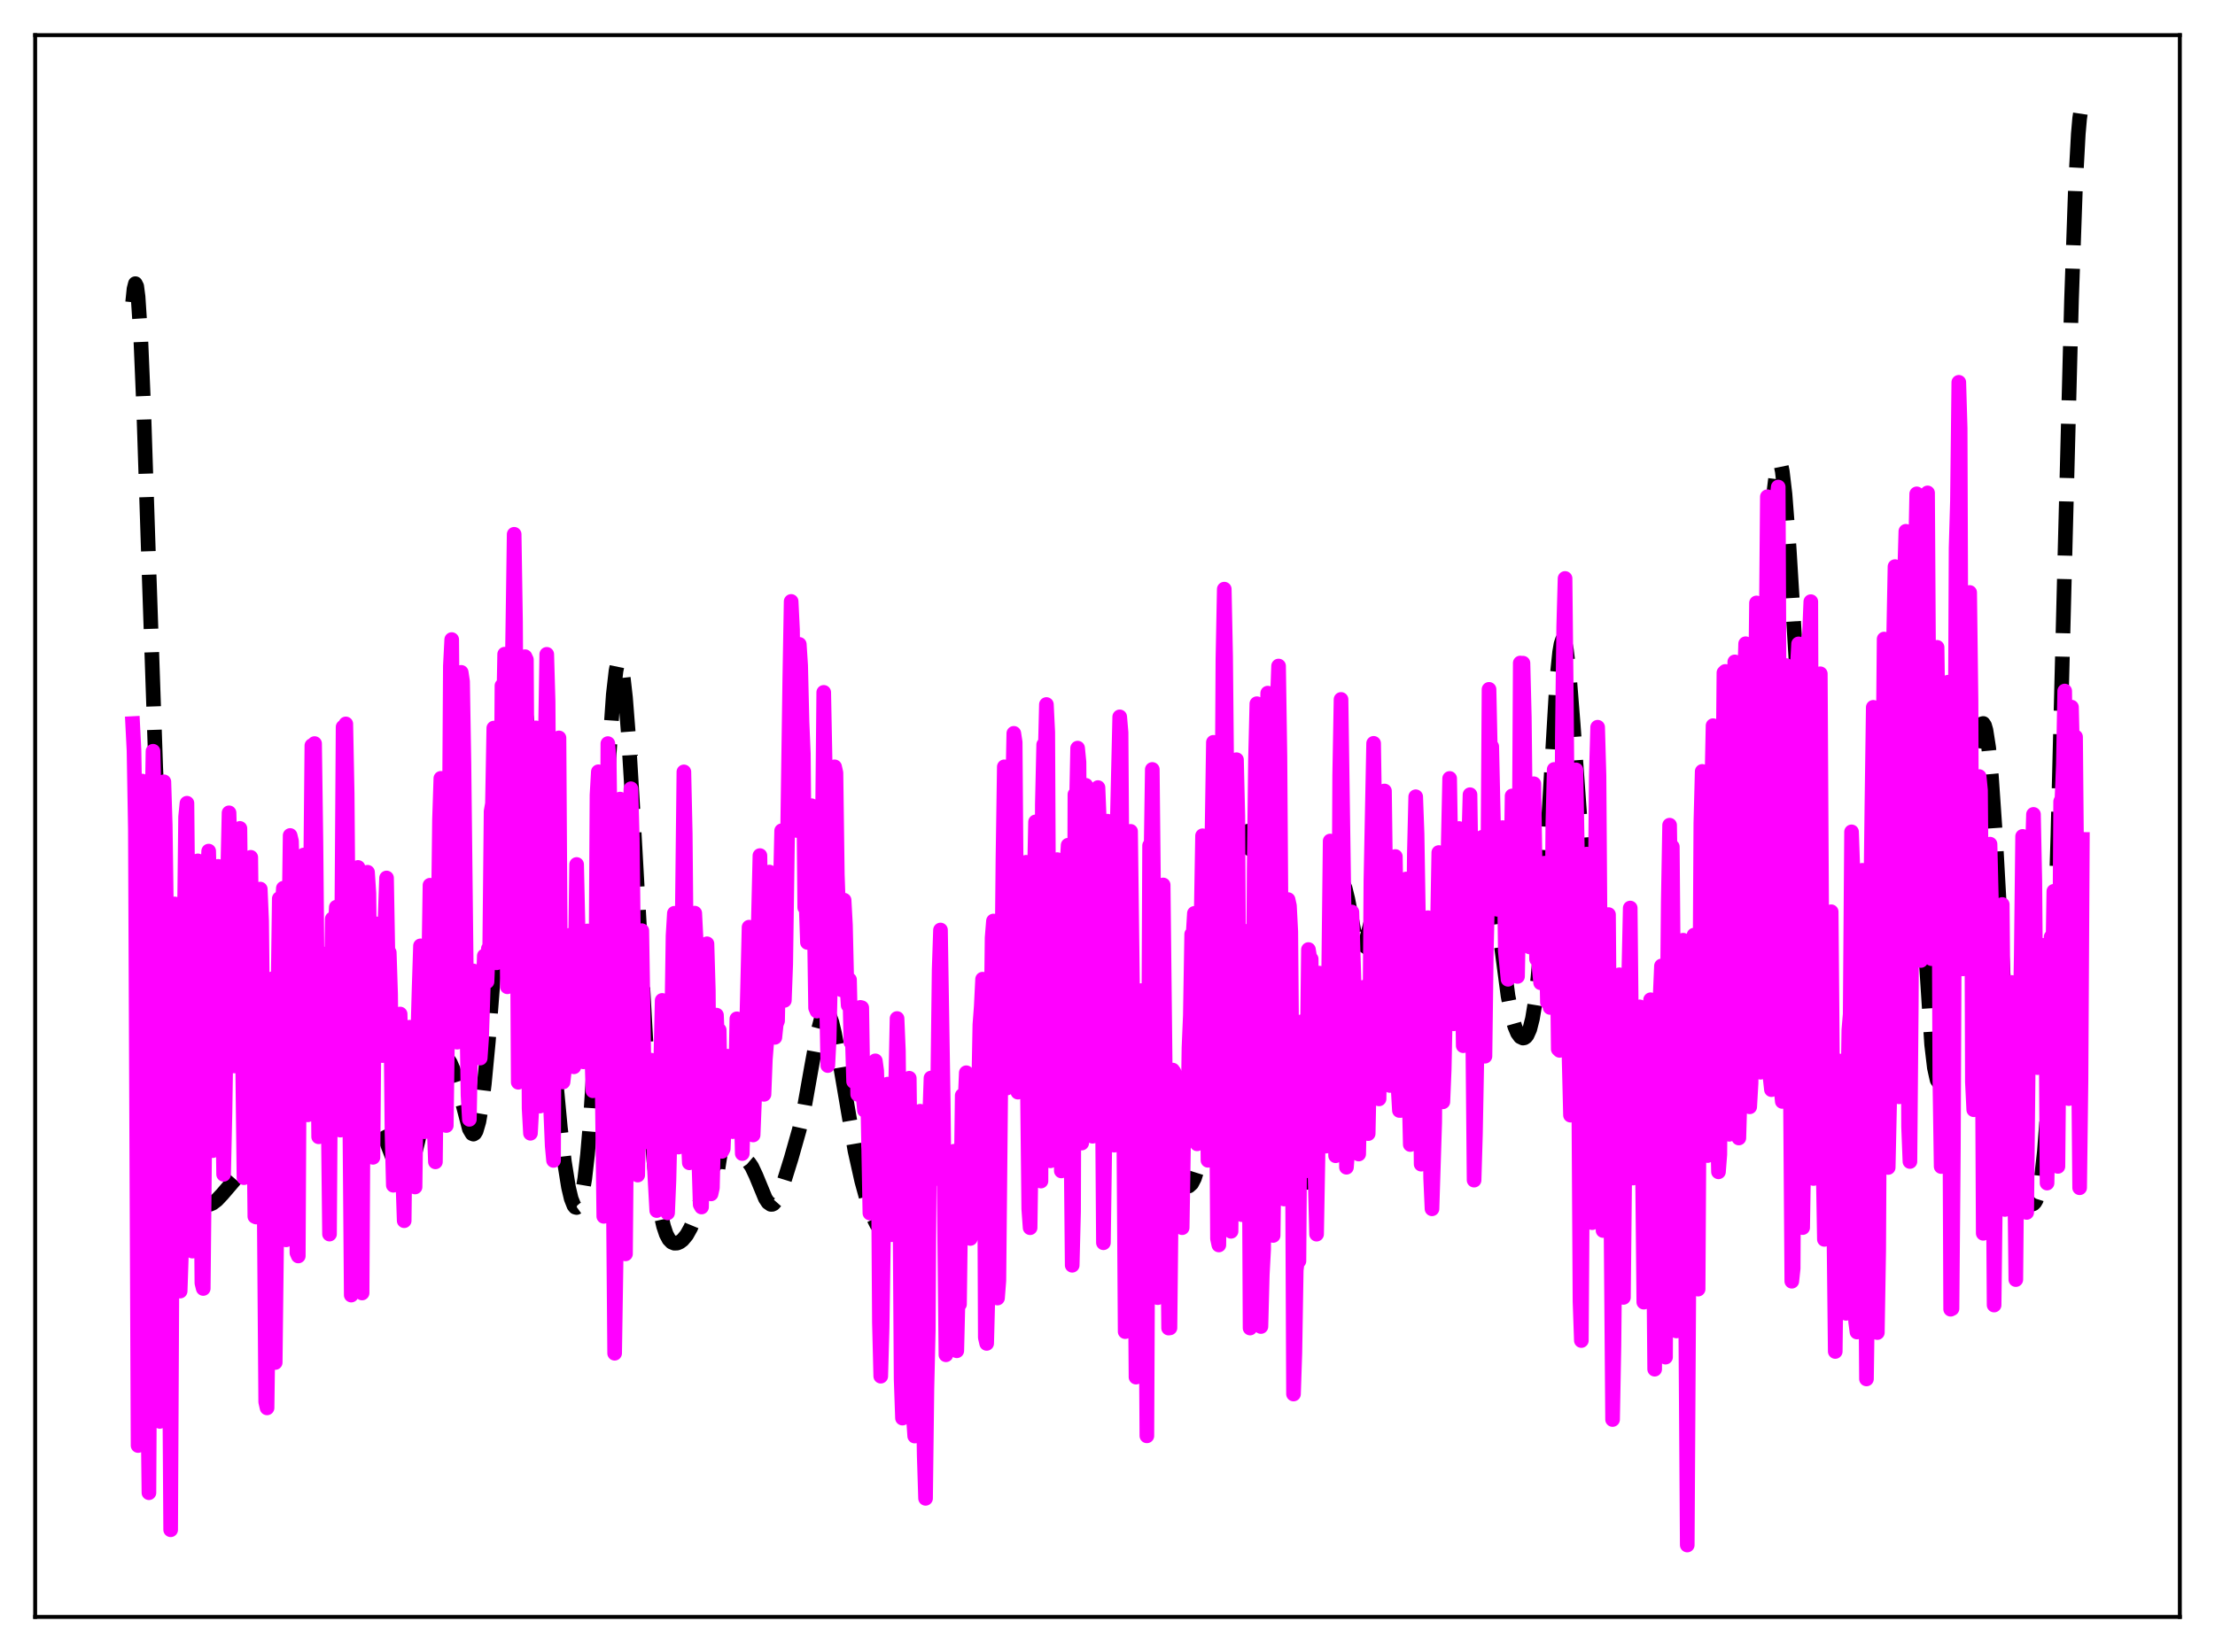 <?xml version="1.0" encoding="utf-8" standalone="no"?>
<!DOCTYPE svg PUBLIC "-//W3C//DTD SVG 1.1//EN"
  "http://www.w3.org/Graphics/SVG/1.1/DTD/svg11.dtd">
<svg xmlns:xlink="http://www.w3.org/1999/xlink" width="453.6pt" height="338.4pt" viewBox="0 0 453.6 338.4" xmlns="http://www.w3.org/2000/svg" version="1.1">
 <defs>
  <style type="text/css">*{stroke-linejoin: round; stroke-linecap: butt}</style>
 </defs>
 <g id="figure_1">
  <g id="patch_1">
   <path d="M 0 338.4 
L 453.6 338.4 
L 453.6 0 
L 0 0 
z
" style="fill: #ffffff"/>
  </g>
  <g id="axes_1">
   <g id="patch_2">
    <path d="M 7.2 331.2 
L 446.4 331.2 
L 446.4 7.2 
L 7.2 7.2 
z
" style="fill: #ffffff"/>
   </g>
   <g id="matplotlib.axis_1"/>
   <g id="matplotlib.axis_2"/>
   <g id="line2d_1">
    <path d="M 27.164 61.909 
L 27.442 59.187 
L 27.72 58.103 
L 27.998 58.653 
L 28.276 60.785 
L 28.832 69.36 
L 29.388 82.606 
L 30.5 116.549 
L 31.89 157.248 
L 32.725 175.551 
L 33.559 189.095 
L 34.393 199.315 
L 35.783 213.014 
L 37.451 227.609 
L 38.563 235.612 
L 39.398 240.196 
L 40.232 243.451 
L 40.788 244.928 
L 41.344 245.914 
L 41.9 246.482 
L 42.456 246.713 
L 43.012 246.678 
L 43.568 246.44 
L 44.402 245.803 
L 45.515 244.623 
L 48.295 241.376 
L 49.129 240.847 
L 49.685 240.745 
L 50.241 240.866 
L 50.797 241.203 
L 51.632 242.034 
L 53.3 243.861 
L 53.856 244.136 
L 54.412 244.075 
L 54.968 243.605 
L 55.524 242.693 
L 56.08 241.345 
L 56.914 238.621 
L 59.973 227.272 
L 60.529 226.006 
L 61.085 225.168 
L 61.641 224.769 
L 62.197 224.795 
L 62.753 225.198 
L 63.309 225.9 
L 65.256 228.843 
L 65.812 229.146 
L 66.09 229.105 
L 66.368 228.917 
L 66.924 228.066 
L 67.48 226.589 
L 68.314 223.443 
L 69.705 217.757 
L 70.261 216.183 
L 70.817 215.372 
L 71.095 215.29 
L 71.373 215.426 
L 71.651 215.773 
L 72.207 217.027 
L 73.041 219.901 
L 74.709 226.013 
L 75.543 228.049 
L 76.378 229.356 
L 78.046 231.539 
L 78.88 233.191 
L 79.992 236.066 
L 81.104 238.948 
L 81.66 240.041 
L 82.217 240.733 
L 82.495 240.897 
L 82.773 240.928 
L 83.051 240.819 
L 83.607 240.172 
L 84.163 238.965 
L 84.719 237.243 
L 85.553 233.887 
L 88.612 220.349 
L 89.446 218.06 
L 90.002 217.082 
L 90.558 216.557 
L 91.114 216.488 
L 91.67 216.874 
L 92.226 217.716 
L 92.782 219.009 
L 93.616 221.716 
L 96.119 231.256 
L 96.675 232.197 
L 96.953 232.306 
L 97.231 232.136 
L 97.509 231.665 
L 98.065 229.758 
L 98.621 226.533 
L 99.177 222.049 
L 100.011 213.287 
L 101.124 198.942 
L 103.904 161.267 
L 104.738 152.47 
L 105.294 147.987 
L 105.85 144.889 
L 106.128 143.923 
L 106.406 143.369 
L 106.685 143.238 
L 106.963 143.535 
L 107.241 144.257 
L 107.797 146.935 
L 108.353 151.124 
L 109.187 159.724 
L 110.299 174.027 
L 113.636 219.007 
L 114.748 230.918 
L 115.582 237.975 
L 116.416 243.167 
L 116.972 245.523 
L 117.528 246.936 
L 117.806 247.269 
L 118.084 247.34 
L 118.362 247.139 
L 118.64 246.65 
L 119.197 244.736 
L 119.753 241.43 
L 120.309 236.564 
L 120.865 230.026 
L 121.699 217.062 
L 122.811 194.903 
L 124.757 154.347 
L 125.592 142.267 
L 126.148 137.42 
L 126.426 136.071 
L 126.704 135.457 
L 126.982 135.574 
L 127.26 136.407 
L 127.538 137.926 
L 128.094 142.864 
L 128.65 149.983 
L 129.484 163.677 
L 133.099 228.115 
L 133.933 238.036 
L 134.767 245.252 
L 135.323 248.67 
L 135.879 251.133 
L 136.435 252.808 
L 136.991 253.855 
L 137.548 254.427 
L 138.104 254.654 
L 138.66 254.628 
L 139.216 254.399 
L 139.772 253.981 
L 140.606 252.985 
L 141.44 251.489 
L 142.274 249.467 
L 143.665 245.238 
L 145.055 241.096 
L 145.889 239.308 
L 146.445 238.536 
L 147.001 238.098 
L 147.557 237.938 
L 148.391 238.019 
L 149.503 238.192 
L 150.338 238.08 
L 152.284 237.531 
L 152.84 237.703 
L 153.396 238.18 
L 153.952 238.99 
L 154.786 240.755 
L 156.733 245.471 
L 157.289 246.308 
L 157.845 246.692 
L 158.123 246.695 
L 158.401 246.569 
L 158.957 245.942 
L 159.513 244.869 
L 160.347 242.65 
L 162.015 237.295 
L 163.684 231.408 
L 164.796 226.4 
L 166.186 218.562 
L 167.576 210.994 
L 168.132 208.863 
L 168.689 207.565 
L 168.967 207.269 
L 169.245 207.218 
L 169.523 207.414 
L 169.801 207.849 
L 170.357 209.389 
L 170.913 211.7 
L 171.747 216.191 
L 175.084 235.707 
L 176.474 241.93 
L 177.586 245.964 
L 178.698 249.1 
L 179.532 250.789 
L 180.366 251.892 
L 180.923 252.321 
L 181.479 252.538 
L 182.313 252.554 
L 183.147 252.3 
L 183.981 251.831 
L 184.815 251.092 
L 185.649 249.926 
L 186.483 248.165 
L 187.318 245.738 
L 188.708 240.675 
L 189.82 236.827 
L 190.376 235.384 
L 190.932 234.417 
L 191.488 233.982 
L 191.766 233.966 
L 192.322 234.306 
L 192.879 235.068 
L 193.713 236.736 
L 195.381 240.35 
L 196.215 241.657 
L 197.049 242.468 
L 197.605 242.744 
L 198.161 242.822 
L 198.717 242.702 
L 199.274 242.363 
L 199.83 241.749 
L 200.386 240.769 
L 200.942 239.321 
L 201.498 237.309 
L 202.332 233.107 
L 203.166 227.58 
L 205.391 211.779 
L 205.947 209.279 
L 206.503 207.856 
L 206.781 207.566 
L 207.059 207.546 
L 207.337 207.775 
L 207.893 208.859 
L 208.727 211.398 
L 209.561 213.87 
L 210.117 214.921 
L 210.395 215.187 
L 210.673 215.266 
L 210.951 215.158 
L 211.508 214.441 
L 212.342 212.506 
L 213.454 209.8 
L 214.01 208.984 
L 214.288 208.784 
L 214.566 208.735 
L 214.844 208.836 
L 215.4 209.45 
L 215.956 210.513 
L 217.068 213.334 
L 218.459 216.743 
L 220.961 222.366 
L 222.073 225.829 
L 223.463 230.239 
L 224.02 231.466 
L 224.576 232.092 
L 224.854 232.132 
L 225.132 231.974 
L 225.41 231.611 
L 225.966 230.279 
L 226.522 228.206 
L 227.356 224.087 
L 229.024 215.282 
L 229.858 212.091 
L 230.415 210.645 
L 230.971 209.689 
L 231.527 209.103 
L 232.361 208.592 
L 234.307 207.718 
L 234.863 207.757 
L 235.419 208.203 
L 235.975 209.227 
L 236.532 210.949 
L 237.088 213.407 
L 237.922 218.323 
L 240.702 236.921 
L 241.536 240.381 
L 242.092 241.847 
L 242.649 242.692 
L 243.205 242.977 
L 243.483 242.923 
L 244.039 242.423 
L 244.595 241.357 
L 245.151 239.606 
L 245.707 236.973 
L 246.263 233.242 
L 246.819 228.235 
L 247.653 218.209 
L 248.766 201.082 
L 250.156 179.091 
L 250.99 169.318 
L 251.546 165.217 
L 252.102 163.203 
L 252.38 162.933 
L 252.658 163.098 
L 252.936 163.64 
L 253.492 165.566 
L 255.161 172.566 
L 255.717 173.693 
L 255.995 173.904 
L 256.273 173.892 
L 256.551 173.681 
L 257.107 172.825 
L 258.219 170.886 
L 258.497 170.698 
L 258.775 170.738 
L 259.053 171.05 
L 259.331 171.67 
L 259.887 173.928 
L 260.443 177.586 
L 261.278 185.459 
L 262.39 199.032 
L 264.336 223.375 
L 265.17 231.462 
L 266.004 237.37 
L 266.56 240.03 
L 267.117 241.644 
L 267.395 242.051 
L 267.673 242.185 
L 267.951 242.041 
L 268.229 241.614 
L 268.785 239.876 
L 269.341 236.904 
L 269.897 232.652 
L 270.731 223.967 
L 271.843 209.234 
L 273.234 191.071 
L 273.79 185.831 
L 274.346 182.482 
L 274.624 181.586 
L 274.902 181.211 
L 275.18 181.333 
L 275.458 181.908 
L 276.014 184.16 
L 277.96 194.343 
L 278.238 194.987 
L 278.516 195.28 
L 278.794 195.218 
L 279.072 194.82 
L 279.629 193.178 
L 281.575 185.754 
L 281.853 185.42 
L 282.131 185.413 
L 282.409 185.745 
L 282.687 186.415 
L 283.243 188.699 
L 284.077 193.937 
L 286.302 209.63 
L 287.136 213.814 
L 287.97 216.877 
L 288.804 219.05 
L 289.36 220.068 
L 289.916 220.725 
L 290.472 220.961 
L 290.75 220.892 
L 291.028 220.683 
L 291.585 219.799 
L 292.141 218.253 
L 292.697 216.052 
L 293.531 211.715 
L 295.755 199.011 
L 296.311 196.86 
L 296.867 195.419 
L 297.423 194.658 
L 297.98 194.425 
L 299.37 194.438 
L 299.648 194.249 
L 300.204 193.434 
L 300.76 191.939 
L 301.316 189.777 
L 302.428 184.218 
L 303.262 180.315 
L 303.818 178.579 
L 304.097 178.097 
L 304.375 177.912 
L 304.653 178.042 
L 304.931 178.497 
L 305.487 180.361 
L 306.043 183.364 
L 306.877 189.369 
L 308.823 204.005 
L 309.657 208.304 
L 310.214 210.28 
L 310.77 211.604 
L 311.326 212.365 
L 311.882 212.632 
L 312.16 212.582 
L 312.438 212.396 
L 312.716 212.058 
L 313.272 210.823 
L 313.828 208.645 
L 314.384 205.254 
L 314.94 200.404 
L 315.496 193.944 
L 316.331 181.368 
L 318.833 138.936 
L 319.389 133.561 
L 319.667 131.943 
L 319.945 131.089 
L 320.223 131.008 
L 320.501 131.686 
L 320.779 133.086 
L 321.335 137.81 
L 322.169 148.397 
L 324.394 179.376 
L 325.228 187.891 
L 326.618 199.329 
L 328.564 215.422 
L 329.955 226.433 
L 330.789 231.426 
L 331.345 233.834 
L 331.901 235.52 
L 332.457 236.572 
L 333.013 237.121 
L 333.569 237.308 
L 334.125 237.248 
L 334.681 237.005 
L 335.516 236.324 
L 336.072 235.61 
L 336.628 234.623 
L 337.462 232.529 
L 338.296 229.732 
L 340.52 221.555 
L 341.355 219.561 
L 341.911 218.758 
L 342.467 218.33 
L 343.023 218.171 
L 344.413 218.026 
L 344.969 217.742 
L 345.525 217.214 
L 346.359 215.961 
L 347.472 213.715 
L 348.862 210.944 
L 349.696 209.772 
L 350.252 209.277 
L 350.808 209.014 
L 351.364 208.953 
L 352.198 209.11 
L 353.589 209.403 
L 354.145 209.308 
L 354.701 208.989 
L 355.257 208.389 
L 355.813 207.425 
L 356.369 205.954 
L 356.925 203.768 
L 357.481 200.614 
L 358.037 196.199 
L 358.593 190.233 
L 359.428 177.954 
L 360.262 161.795 
L 362.764 108.029 
L 363.32 100.379 
L 363.876 95.825 
L 364.154 94.791 
L 364.432 94.585 
L 364.71 95.18 
L 364.988 96.529 
L 365.544 101.23 
L 366.379 112.071 
L 368.047 139.376 
L 370.549 179.218 
L 373.052 216.714 
L 374.164 229.969 
L 374.998 237.247 
L 375.554 240.696 
L 376.11 243.028 
L 376.666 244.306 
L 376.944 244.58 
L 377.222 244.626 
L 377.5 244.457 
L 377.778 244.084 
L 378.335 242.761 
L 378.891 240.732 
L 379.725 236.494 
L 380.559 230.955 
L 381.671 221.843 
L 383.061 208.424 
L 385.008 187.303 
L 388.066 153.522 
L 388.9 147.477 
L 389.456 145.272 
L 389.734 144.83 
L 390.012 144.868 
L 390.291 145.403 
L 390.569 146.447 
L 391.125 150.055 
L 391.681 155.587 
L 392.515 166.912 
L 395.573 213.996 
L 396.129 218.707 
L 396.686 221.215 
L 396.964 221.606 
L 397.242 221.428 
L 397.52 220.699 
L 398.076 217.727 
L 398.632 213.077 
L 399.466 204.036 
L 401.69 178.47 
L 403.081 165.423 
L 404.471 154.381 
L 405.027 151.016 
L 405.583 148.804 
L 405.861 148.271 
L 406.139 148.19 
L 406.417 148.607 
L 406.695 149.556 
L 407.251 153.122 
L 407.807 158.889 
L 408.641 171.069 
L 410.31 201.411 
L 411.422 219.619 
L 412.256 230.03 
L 413.09 237.417 
L 413.646 240.858 
L 414.202 243.335 
L 414.758 245.034 
L 415.315 246.101 
L 415.871 246.614 
L 416.149 246.664 
L 416.427 246.559 
L 416.705 246.277 
L 416.983 245.785 
L 417.539 244.012 
L 418.095 240.872 
L 418.651 235.928 
L 419.207 228.71 
L 419.763 218.785 
L 420.597 198.249 
L 421.432 171.044 
L 422.822 115.61 
L 424.212 61.552 
L 425.046 37.695 
L 425.602 27.456 
L 425.88 24.269 
L 426.158 22.423 
L 426.436 21.927 
L 426.436 21.927 
" clip-path="url(#p1b6362dd92)" style="fill: none; stroke-dasharray: 11.1,4.8; stroke-dashoffset: 0; stroke: #000000; stroke-width: 3"/>
   </g>
   <g id="line2d_2">
    <path d="M 27.164 148.214 
L 27.442 153.717 
L 27.72 169.799 
L 28.276 296.093 
L 28.554 272.116 
L 28.832 194.924 
L 29.11 159.984 
L 29.388 163.705 
L 29.666 183.404 
L 29.944 212.014 
L 30.222 282.538 
L 30.5 305.761 
L 30.778 253.499 
L 31.056 170.665 
L 31.334 153.878 
L 31.612 165.213 
L 31.89 183.043 
L 32.168 220.874 
L 32.446 289.666 
L 32.725 291.152 
L 33.281 183.619 
L 33.559 160.135 
L 33.837 168.944 
L 34.115 189.084 
L 34.949 313.352 
L 35.505 202.515 
L 35.783 185.153 
L 36.061 196.245 
L 36.339 197.429 
L 36.617 222.586 
L 36.895 264.46 
L 37.173 256.153 
L 37.451 240.627 
L 37.729 191.494 
L 38.007 167.323 
L 38.285 164.526 
L 39.12 254.894 
L 39.398 256.275 
L 39.676 234.341 
L 40.232 178.791 
L 40.51 176.336 
L 41.066 231.395 
L 41.344 262.828 
L 41.622 263.924 
L 42.456 180.602 
L 42.734 174.333 
L 43.012 186.204 
L 43.568 235.69 
L 43.846 231.413 
L 44.402 181.247 
L 44.68 177.462 
L 45.515 220.351 
L 45.793 240.544 
L 46.071 227.996 
L 46.349 209.968 
L 46.627 178.802 
L 46.905 166.491 
L 47.183 177.016 
L 47.461 203.117 
L 47.739 218.183 
L 48.017 218.351 
L 48.295 211.672 
L 48.851 172.89 
L 49.129 169.684 
L 49.963 241.229 
L 50.241 238.347 
L 51.076 177.07 
L 51.354 175.607 
L 52.188 249.166 
L 52.466 249.293 
L 52.744 243.625 
L 53.022 199.005 
L 53.3 182.114 
L 53.578 188.645 
L 53.856 214.262 
L 54.412 287.159 
L 54.69 288.383 
L 54.968 268.069 
L 55.246 218.829 
L 55.524 211.875 
L 55.802 200.48 
L 56.08 231.995 
L 56.358 279.088 
L 56.636 255.082 
L 56.914 204.915 
L 57.193 184.064 
L 57.471 186.11 
L 57.749 186.445 
L 58.027 181.94 
L 58.305 210.017 
L 58.583 253.963 
L 58.861 248.179 
L 59.139 191.625 
L 59.417 171.135 
L 59.695 172.298 
L 59.973 183.46 
L 60.251 183.997 
L 60.529 211.252 
L 60.807 256.632 
L 61.085 257.268 
L 61.363 202.849 
L 61.641 178.359 
L 61.919 181.679 
L 62.197 175.135 
L 62.475 181.652 
L 63.031 228.354 
L 63.309 210.339 
L 63.866 152.716 
L 64.144 156.42 
L 64.422 152.306 
L 64.7 172.576 
L 65.256 232.855 
L 65.812 200.399 
L 66.09 200.159 
L 66.646 195.403 
L 66.924 202.7 
L 67.48 252.784 
L 67.758 210.725 
L 68.036 188.222 
L 68.314 193.606 
L 68.592 191.219 
L 68.87 185.819 
L 69.148 200.262 
L 69.426 223.93 
L 69.705 231.488 
L 70.261 148.918 
L 70.539 152.833 
L 70.817 148.282 
L 71.095 162.551 
L 71.929 265.277 
L 72.207 219.866 
L 72.485 200.495 
L 73.041 181.677 
L 73.319 177.678 
L 74.153 264.85 
L 74.431 216.417 
L 74.709 197.24 
L 74.987 191.729 
L 75.265 178.663 
L 75.543 182.964 
L 76.1 231.786 
L 76.378 237.06 
L 76.656 204.007 
L 76.934 189.217 
L 77.212 204.28 
L 77.768 193.563 
L 78.046 213.747 
L 78.324 216.225 
L 78.602 205.098 
L 78.88 187.621 
L 79.158 179.838 
L 79.436 195.579 
L 79.714 195.105 
L 79.992 203.651 
L 80.27 231.728 
L 80.548 242.777 
L 81.104 220.174 
L 81.382 218.42 
L 81.66 208.76 
L 81.939 207.703 
L 82.217 219.384 
L 82.495 241.913 
L 82.773 250.044 
L 83.051 225.988 
L 83.329 215.739 
L 83.607 215.297 
L 83.885 210.407 
L 84.163 213.3 
L 84.719 238.38 
L 84.997 243.134 
L 85.275 222.016 
L 85.831 202.298 
L 86.109 193.743 
L 86.387 207.033 
L 86.665 226.347 
L 86.943 231.824 
L 87.221 229.344 
L 87.777 199.389 
L 88.056 181.323 
L 88.334 192.602 
L 88.89 230.12 
L 89.168 237.99 
L 90.002 167.886 
L 90.28 159.43 
L 90.558 178.918 
L 90.836 208.204 
L 91.114 216.991 
L 91.392 230.546 
L 91.67 209.92 
L 91.948 180.194 
L 92.226 136.432 
L 92.504 131.005 
L 93.06 200.598 
L 93.616 213.479 
L 93.894 203.007 
L 94.172 153.283 
L 94.451 137.72 
L 94.729 139.591 
L 95.007 156.329 
L 95.563 205.687 
L 95.841 224.338 
L 96.119 229.278 
L 96.397 213.837 
L 96.953 198.88 
L 97.231 203.824 
L 97.509 205.857 
L 97.787 204.191 
L 98.065 205.381 
L 98.343 216.725 
L 98.621 212.675 
L 99.177 195.799 
L 99.455 199.367 
L 99.733 201.059 
L 100.011 194.312 
L 100.289 194.043 
L 100.568 166.193 
L 100.846 164.622 
L 101.124 149.132 
L 101.402 153.021 
L 101.68 197.222 
L 101.958 189.53 
L 102.236 196.801 
L 102.514 182.962 
L 102.792 140.456 
L 103.07 148.544 
L 103.348 133.995 
L 103.904 202.127 
L 104.182 201.957 
L 104.46 197.955 
L 104.738 148.377 
L 105.294 109.439 
L 105.572 127.364 
L 106.128 221.685 
L 106.406 216.08 
L 106.685 216.288 
L 106.963 163.349 
L 107.241 154.968 
L 107.519 134.512 
L 107.797 135.113 
L 108.353 227.06 
L 108.631 232.134 
L 108.909 227.076 
L 109.187 161.081 
L 109.465 152.418 
L 109.743 149.093 
L 110.021 152.531 
L 110.299 200.05 
L 110.577 226.564 
L 110.855 219.798 
L 111.133 223.127 
L 111.411 155.409 
L 111.689 151.035 
L 111.967 134.025 
L 112.245 143.651 
L 112.802 228.087 
L 113.08 234.729 
L 113.358 237.696 
L 113.636 168.885 
L 113.914 154.782 
L 114.47 151.146 
L 114.748 195.629 
L 115.026 216.064 
L 115.304 221.627 
L 115.582 219.216 
L 115.86 197.952 
L 116.138 199.831 
L 116.416 192.666 
L 116.694 191.567 
L 116.972 198.66 
L 117.25 214.392 
L 117.528 218.518 
L 118.084 177.074 
L 118.362 189.501 
L 118.64 196.699 
L 118.919 209.093 
L 119.197 214.844 
L 119.475 217.5 
L 119.753 210.41 
L 120.031 194.386 
L 120.309 190.686 
L 120.587 203.291 
L 121.143 214.113 
L 121.421 223.43 
L 121.699 222.757 
L 121.977 209.679 
L 122.255 162.855 
L 122.533 158.081 
L 123.645 249.146 
L 123.923 243.483 
L 124.201 211.23 
L 124.479 152.314 
L 124.757 155.58 
L 125.036 176.263 
L 125.87 277.193 
L 126.148 259.246 
L 126.704 191.096 
L 126.982 163.68 
L 127.26 175.797 
L 127.816 235.604 
L 128.094 256.837 
L 128.372 224.91 
L 128.65 212.106 
L 128.928 172.158 
L 129.206 161.561 
L 129.484 171.838 
L 130.04 221.218 
L 130.318 236.384 
L 130.596 240.695 
L 130.874 225.642 
L 131.152 200.982 
L 131.431 190.632 
L 131.987 225.448 
L 132.543 233.919 
L 132.821 233.423 
L 133.099 233.893 
L 133.377 217.161 
L 133.655 218.979 
L 133.933 237.854 
L 134.489 247.962 
L 134.767 241.623 
L 135.601 204.916 
L 135.879 209.004 
L 136.157 219.639 
L 136.435 246.27 
L 136.713 248.441 
L 136.991 241.792 
L 137.269 229.854 
L 137.826 191.691 
L 138.104 187.067 
L 138.66 227.738 
L 138.938 234.959 
L 139.216 232.761 
L 140.05 158.108 
L 140.328 170.786 
L 140.884 232.15 
L 141.162 238.181 
L 141.44 237.363 
L 141.718 226.157 
L 141.996 197.304 
L 142.274 187.042 
L 142.552 192.574 
L 142.83 202.608 
L 143.108 237.591 
L 143.386 246.744 
L 143.665 247.239 
L 144.499 201.506 
L 144.777 193.318 
L 145.055 202.879 
L 145.333 240.664 
L 145.611 244.551 
L 145.889 243.302 
L 146.723 207.932 
L 147.001 214.945 
L 147.279 210.985 
L 147.557 226.92 
L 147.835 235.84 
L 148.113 235.297 
L 148.391 228.823 
L 148.669 218.965 
L 148.947 216.34 
L 149.225 221.465 
L 149.503 218.04 
L 149.782 231.171 
L 150.06 231.801 
L 150.338 229.542 
L 150.616 223.193 
L 150.894 208.688 
L 151.45 213.332 
L 152.006 236.289 
L 152.562 216.072 
L 152.84 212.832 
L 153.396 189.917 
L 153.674 192.627 
L 154.23 232.481 
L 154.508 225.436 
L 154.786 207.278 
L 155.064 198.594 
L 155.62 175.254 
L 156.177 209.536 
L 156.455 224.161 
L 156.733 217.006 
L 157.011 213.47 
L 157.567 178.629 
L 157.845 179.115 
L 158.123 200.166 
L 158.401 203.36 
L 158.679 212.487 
L 158.957 209.82 
L 159.235 209.108 
L 159.791 182.171 
L 160.069 170.168 
L 160.347 193.939 
L 160.625 204.919 
L 160.903 197.488 
L 161.737 139.026 
L 162.015 123.193 
L 162.294 128.95 
L 162.572 156.608 
L 162.85 169.89 
L 163.128 170.105 
L 163.684 131.987 
L 163.962 136.297 
L 164.24 147.851 
L 164.518 154.406 
L 164.796 185.872 
L 165.074 185.195 
L 165.352 193.044 
L 165.63 187.423 
L 165.908 167.383 
L 166.186 165.035 
L 166.464 169.33 
L 167.02 206.457 
L 167.298 207.109 
L 167.576 205.286 
L 167.854 194.481 
L 168.132 175.976 
L 168.411 170.949 
L 168.689 141.82 
L 168.967 155.954 
L 169.245 203.815 
L 169.523 218.259 
L 169.801 212.857 
L 170.079 200.121 
L 170.357 181.114 
L 170.635 175.701 
L 170.913 157.071 
L 171.191 158.303 
L 171.469 179.163 
L 172.303 202.743 
L 172.859 184.388 
L 173.137 189.466 
L 173.415 201.537 
L 173.693 205.915 
L 173.971 200.685 
L 174.249 213.487 
L 174.528 212.2 
L 174.806 221.521 
L 175.362 209.056 
L 175.64 224.158 
L 175.918 223.746 
L 176.196 206.347 
L 176.474 206.413 
L 176.752 224.513 
L 177.03 227.425 
L 177.308 224.669 
L 177.586 219.14 
L 178.142 248.475 
L 178.42 235.722 
L 178.698 234.341 
L 178.976 244.609 
L 179.254 217.295 
L 179.532 219.318 
L 179.81 228.157 
L 180.088 270.847 
L 180.366 281.893 
L 180.645 271.905 
L 180.923 253.197 
L 181.201 248.271 
L 181.479 223.964 
L 181.757 222.065 
L 182.035 222.738 
L 182.313 231.245 
L 182.591 252.913 
L 182.869 227.594 
L 183.425 222.034 
L 183.703 208.626 
L 183.981 215.281 
L 184.259 241.992 
L 184.537 282.494 
L 184.815 290.478 
L 185.093 275.952 
L 185.371 272.999 
L 185.649 260.038 
L 185.927 230.817 
L 186.205 220.859 
L 186.483 244.037 
L 186.762 288.738 
L 187.04 290.103 
L 187.318 294.157 
L 187.596 284.469 
L 187.874 269.259 
L 188.152 231.458 
L 188.43 227.617 
L 188.708 235.249 
L 188.986 280.733 
L 189.264 298.095 
L 189.542 306.912 
L 189.82 284.339 
L 190.098 272.542 
L 190.376 228.863 
L 190.654 220.811 
L 191.21 227.266 
L 191.488 241.427 
L 191.766 221.523 
L 192.044 221.278 
L 192.322 198.606 
L 192.6 190.495 
L 193.157 225.374 
L 193.713 277.506 
L 193.991 262.444 
L 194.269 262.667 
L 194.547 258.001 
L 195.103 237.427 
L 195.381 235.811 
L 195.659 268.224 
L 195.937 276.685 
L 196.215 265.237 
L 196.493 267.154 
L 197.049 224.385 
L 197.327 232.61 
L 197.883 219.734 
L 198.161 226.822 
L 198.717 253.678 
L 198.995 225.785 
L 199.274 226.374 
L 199.552 244.251 
L 200.108 220.683 
L 200.386 224.624 
L 200.664 209.899 
L 200.942 206.168 
L 201.22 200.568 
L 201.498 209.792 
L 201.776 273.973 
L 202.054 275.178 
L 202.332 264.645 
L 203.166 192.072 
L 203.444 188.654 
L 204 257.662 
L 204.278 265.883 
L 204.556 262.31 
L 205.391 175.846 
L 205.669 157.069 
L 205.947 198.286 
L 206.225 222.856 
L 206.503 217.885 
L 206.781 215.042 
L 207.059 177.458 
L 207.615 150.213 
L 207.893 152.032 
L 208.449 223.708 
L 208.727 221.883 
L 209.005 215.1 
L 209.283 212.589 
L 209.839 179.705 
L 210.117 176.626 
L 210.395 222.288 
L 210.673 247.611 
L 210.951 251.478 
L 211.229 232.739 
L 211.508 190.797 
L 211.786 181.65 
L 212.064 168.348 
L 212.342 176.445 
L 212.62 234.689 
L 212.898 239.278 
L 213.176 241.922 
L 213.454 164.724 
L 213.732 152.534 
L 214.01 155.635 
L 214.288 144.306 
L 214.566 149.981 
L 214.844 207.478 
L 215.122 237.773 
L 215.4 233.293 
L 215.956 210.645 
L 216.234 183.726 
L 216.512 176.08 
L 216.79 193.5 
L 217.346 239.846 
L 218.181 177.809 
L 218.459 177.858 
L 218.737 173.127 
L 219.571 259.168 
L 219.849 248.173 
L 220.127 162.727 
L 220.405 166.7 
L 220.683 153.24 
L 220.961 156.115 
L 221.517 234.142 
L 221.795 230.14 
L 222.351 160.856 
L 222.907 176.831 
L 223.185 180.593 
L 223.742 232.744 
L 224.02 225.608 
L 224.298 184.824 
L 224.576 163.201 
L 224.854 161.323 
L 225.132 168.393 
L 225.41 199.892 
L 225.688 216.315 
L 225.966 254.559 
L 226.244 234.657 
L 226.522 190.685 
L 226.8 168.204 
L 227.078 171.418 
L 227.356 177.218 
L 227.912 229.409 
L 228.19 234.57 
L 228.468 215.09 
L 228.746 170.707 
L 229.302 146.836 
L 229.58 150.065 
L 230.415 272.766 
L 230.693 247.06 
L 230.971 171.072 
L 231.249 172.814 
L 231.527 170.289 
L 232.083 215.083 
L 232.639 282.082 
L 233.195 210.015 
L 233.473 213.747 
L 233.751 202.902 
L 234.307 228.82 
L 234.585 253.968 
L 234.863 294.112 
L 235.419 173.198 
L 235.697 176.216 
L 235.975 157.608 
L 236.81 237.713 
L 237.088 265.804 
L 237.922 185.328 
L 238.2 181.269 
L 238.756 231.636 
L 239.034 241.915 
L 239.312 272.034 
L 239.59 271.994 
L 240.146 219.188 
L 240.424 219.586 
L 240.702 234.985 
L 240.98 240.111 
L 241.258 231.515 
L 241.536 241.241 
L 241.814 235.116 
L 242.092 251.474 
L 242.371 234.235 
L 242.649 227.647 
L 242.927 232.384 
L 243.205 233.267 
L 243.483 214.64 
L 243.761 208.047 
L 244.039 191.362 
L 244.317 191.68 
L 244.595 187.086 
L 244.873 204.754 
L 245.151 234.298 
L 245.429 232.646 
L 245.707 203.98 
L 246.263 171.196 
L 246.819 179.033 
L 247.375 237.671 
L 247.653 230.182 
L 248.209 170.318 
L 248.488 152.053 
L 248.766 171.423 
L 249.322 253.716 
L 249.6 255.012 
L 249.878 233.013 
L 250.434 135.028 
L 250.712 120.676 
L 250.99 134.464 
L 251.268 163.442 
L 251.824 249.748 
L 252.102 252.212 
L 252.38 226.861 
L 252.658 186.979 
L 252.936 174.872 
L 253.214 155.612 
L 253.492 167.133 
L 253.77 213.592 
L 254.048 239.189 
L 254.326 248.808 
L 254.605 210.762 
L 254.883 190.735 
L 255.161 194.787 
L 255.439 195.113 
L 255.717 214.515 
L 255.995 272.025 
L 256.551 225.062 
L 256.829 178.129 
L 257.107 155.496 
L 257.385 144.142 
L 257.663 155.531 
L 257.941 187.053 
L 258.219 271.719 
L 258.497 261.147 
L 258.775 255.905 
L 259.053 182.475 
L 259.331 155.228 
L 259.609 141.976 
L 259.887 158.295 
L 260.443 241.367 
L 260.721 253.063 
L 261 232.743 
L 261.278 172.293 
L 261.556 144.127 
L 261.834 136.423 
L 262.112 154.966 
L 262.668 235.447 
L 262.946 245.596 
L 263.224 242.291 
L 263.502 193.82 
L 263.78 184.267 
L 264.058 185.526 
L 264.336 190.833 
L 264.614 223.955 
L 264.892 285.545 
L 265.17 277.137 
L 265.448 260.168 
L 265.726 257.924 
L 266.004 258.293 
L 266.282 220.038 
L 266.56 209.281 
L 267.117 239.441 
L 267.395 239.835 
L 267.951 194.499 
L 268.229 196.214 
L 268.507 196.429 
L 268.785 225.348 
L 269.063 231.609 
L 269.619 252.8 
L 269.897 237.13 
L 270.175 199.326 
L 270.453 203.438 
L 270.731 200.83 
L 271.287 234.457 
L 271.565 234.769 
L 271.843 221.513 
L 272.399 172.269 
L 272.677 180.37 
L 272.955 184.897 
L 273.512 236.736 
L 273.79 233.076 
L 274.068 217.377 
L 274.346 158.835 
L 274.624 143.267 
L 275.458 200.93 
L 275.736 239.091 
L 276.292 231.82 
L 276.57 218.789 
L 276.848 186.806 
L 277.404 204.968 
L 277.96 234.643 
L 278.238 236.385 
L 278.516 222.972 
L 278.794 215.749 
L 279.072 204.879 
L 279.351 202.199 
L 279.629 209.213 
L 279.907 231.547 
L 280.185 232.204 
L 280.463 218.59 
L 280.741 180.38 
L 281.297 152.261 
L 282.409 225.09 
L 283.521 162.02 
L 284.077 204.203 
L 284.633 222.342 
L 284.911 205.756 
L 285.189 202.995 
L 285.468 196.45 
L 285.746 175.447 
L 286.024 192.81 
L 286.302 222.649 
L 286.58 227.463 
L 286.858 227.459 
L 287.136 203.542 
L 287.414 201.704 
L 287.692 187.133 
L 287.97 180.046 
L 288.248 196.307 
L 288.526 222.232 
L 288.804 234.437 
L 289.082 230.131 
L 289.638 174.828 
L 289.916 163.2 
L 290.194 170.794 
L 290.472 187.763 
L 291.028 238.461 
L 291.306 238.33 
L 291.585 224.411 
L 291.863 197.691 
L 292.141 188.338 
L 292.419 187.976 
L 292.975 241.325 
L 293.253 247.606 
L 293.809 229.909 
L 294.087 191.868 
L 294.365 190.335 
L 294.643 174.629 
L 295.199 224.777 
L 295.477 225.694 
L 295.755 218.99 
L 296.033 205.255 
L 296.589 172.313 
L 296.867 159.452 
L 297.701 209.712 
L 297.98 192.778 
L 298.536 179.201 
L 298.814 169.708 
L 299.092 172.301 
L 299.648 214.196 
L 300.482 182.612 
L 301.038 162.78 
L 301.316 181.364 
L 301.872 241.734 
L 302.15 232.303 
L 302.428 217.199 
L 302.706 213.609 
L 302.984 188.362 
L 303.262 177.266 
L 303.54 171.493 
L 304.097 216.353 
L 304.375 195.087 
L 304.653 183.118 
L 304.931 141.2 
L 305.209 154.206 
L 305.487 152.913 
L 306.043 177.706 
L 306.321 184.147 
L 306.599 186.256 
L 306.877 181.91 
L 307.155 170.226 
L 307.433 174.048 
L 307.711 169.518 
L 307.989 174.874 
L 308.267 194.818 
L 308.823 200.593 
L 309.101 193.873 
L 309.379 181.954 
L 309.657 163.032 
L 309.935 164.036 
L 310.214 173.322 
L 310.492 198.178 
L 310.77 200.005 
L 311.048 185.024 
L 311.326 135.808 
L 311.604 137.504 
L 311.882 135.837 
L 312.16 146.989 
L 312.438 172.375 
L 312.994 193.414 
L 313.272 193.973 
L 313.55 170.053 
L 313.828 174.145 
L 314.106 160.538 
L 314.662 196.466 
L 314.94 193.476 
L 315.218 198.456 
L 315.496 201.308 
L 316.052 177.822 
L 316.331 176.797 
L 316.887 205.314 
L 317.165 203.201 
L 317.443 206.362 
L 317.721 201.312 
L 317.999 168.766 
L 318.277 157.605 
L 318.555 167.786 
L 319.111 214.897 
L 319.389 215.154 
L 319.667 211.756 
L 319.945 150.873 
L 320.223 128.391 
L 320.501 118.487 
L 320.779 144.651 
L 321.335 217.059 
L 321.613 228.424 
L 322.169 202.611 
L 322.448 167.47 
L 322.726 157.693 
L 323.004 173.552 
L 323.56 266.596 
L 323.838 274.587 
L 324.116 233.369 
L 324.95 174.948 
L 325.228 185.372 
L 325.784 249.085 
L 326.062 250.444 
L 326.896 159.011 
L 327.174 148.957 
L 327.452 158.881 
L 328.008 237.672 
L 328.286 252.051 
L 328.564 244.677 
L 328.843 241.906 
L 329.121 224 
L 329.399 187.333 
L 330.233 290.766 
L 330.511 275.645 
L 330.789 248.384 
L 331.345 220.93 
L 331.623 199.667 
L 332.179 246.29 
L 332.457 265.752 
L 332.735 238.861 
L 333.291 211.425 
L 333.847 185.997 
L 334.403 241.307 
L 334.681 234.604 
L 334.96 237.009 
L 335.238 223.21 
L 335.516 220.492 
L 335.794 206.237 
L 336.072 209.668 
L 336.628 266.727 
L 336.906 263.104 
L 337.184 241.823 
L 337.462 243.554 
L 337.74 238.334 
L 338.018 204.783 
L 338.296 219.259 
L 338.852 280.457 
L 339.13 241.067 
L 339.408 222.936 
L 339.686 227.794 
L 339.964 204.331 
L 340.242 197.86 
L 340.798 271.83 
L 341.077 277.989 
L 341.355 214.645 
L 341.633 184.821 
L 341.911 169.024 
L 342.189 186.926 
L 342.467 173.448 
L 343.301 272.621 
L 343.579 224.776 
L 343.857 216.584 
L 344.135 201.716 
L 344.413 210.649 
L 344.691 192.586 
L 345.525 316.473 
L 346.081 224.094 
L 346.915 191.541 
L 347.194 229.646 
L 347.75 264.056 
L 348.306 168.656 
L 348.584 158.011 
L 348.862 164.673 
L 349.14 160.464 
L 349.418 210.79 
L 349.696 236.698 
L 349.974 233.876 
L 350.252 207.61 
L 350.53 162.237 
L 350.808 148.64 
L 351.086 170.115 
L 351.364 177.645 
L 351.642 227.264 
L 351.92 240.032 
L 352.198 236.483 
L 352.754 168.858 
L 353.032 137.795 
L 353.311 137.533 
L 353.589 161.615 
L 353.867 225.401 
L 354.145 232.343 
L 354.423 208.736 
L 354.701 147.858 
L 354.979 148.921 
L 355.257 135.577 
L 355.535 148.628 
L 355.813 176.722 
L 356.091 233.1 
L 356.369 223.562 
L 356.647 200.561 
L 356.925 142.163 
L 357.203 140.871 
L 357.481 131.854 
L 358.037 185.087 
L 358.315 226.713 
L 358.593 221.85 
L 358.871 202.992 
L 359.149 149.273 
L 359.428 146.966 
L 359.706 123.5 
L 360.262 208.855 
L 360.54 219.63 
L 360.818 199.89 
L 361.096 151.66 
L 361.652 134.368 
L 361.93 101.75 
L 362.486 220.67 
L 362.764 223.196 
L 363.042 196.879 
L 363.32 126.555 
L 363.598 110.97 
L 363.876 102.233 
L 364.154 99.76 
L 364.71 222.828 
L 364.988 225.613 
L 365.266 207.583 
L 365.544 153.983 
L 365.823 136.333 
L 366.101 138.297 
L 366.379 152.817 
L 366.657 224.294 
L 366.935 262.442 
L 367.213 259.822 
L 367.491 211.993 
L 367.769 188.416 
L 368.047 136.84 
L 368.325 131.886 
L 368.603 155.812 
L 368.881 229.405 
L 369.159 251.453 
L 369.437 234.52 
L 369.715 201.162 
L 369.993 138.292 
L 370.271 131.082 
L 370.549 130.026 
L 370.827 123.238 
L 371.105 209.68 
L 371.383 241.397 
L 371.661 231.04 
L 371.94 206.878 
L 372.218 143.108 
L 372.496 138.893 
L 372.774 138.011 
L 373.33 237.629 
L 373.608 253.866 
L 373.886 240.984 
L 374.164 222.525 
L 374.442 211.484 
L 374.72 204.891 
L 374.998 186.755 
L 375.554 251.865 
L 375.832 276.83 
L 376.388 231.213 
L 376.666 217.315 
L 376.944 218.097 
L 377.222 229.864 
L 377.5 249.435 
L 378.057 269.015 
L 378.335 229.232 
L 378.613 210.993 
L 378.891 207.73 
L 379.169 170.392 
L 379.447 178.374 
L 380.003 270.719 
L 380.281 272.845 
L 380.559 226.55 
L 380.837 209.706 
L 381.115 205.017 
L 381.393 178.264 
L 381.671 206.81 
L 382.227 282.455 
L 382.505 262.739 
L 382.783 209.908 
L 383.339 165.084 
L 383.617 144.884 
L 383.895 176.446 
L 384.452 272.955 
L 384.73 256.163 
L 385.008 203.011 
L 385.564 161.158 
L 385.842 130.897 
L 386.12 157.978 
L 386.398 212.89 
L 386.676 239.138 
L 386.954 226.367 
L 387.51 133.7 
L 387.788 130.626 
L 388.066 116.061 
L 388.9 224.668 
L 389.178 213.812 
L 389.456 147.534 
L 389.734 122.382 
L 390.012 118.678 
L 390.291 108.825 
L 390.847 230.783 
L 391.125 237.913 
L 391.403 205.831 
L 391.681 151.939 
L 391.959 121.494 
L 392.237 115.108 
L 392.515 101.157 
L 392.793 121.732 
L 393.071 182.079 
L 393.349 196.74 
L 393.627 180.577 
L 393.905 137.382 
L 394.183 120.325 
L 394.461 112.964 
L 394.739 100.963 
L 395.295 191.904 
L 395.573 196.372 
L 395.851 173.14 
L 396.129 160.945 
L 396.407 133.167 
L 396.686 132.596 
L 396.964 152.461 
L 397.242 220.481 
L 397.52 238.946 
L 397.798 216.641 
L 398.076 181.891 
L 398.632 148.424 
L 398.91 139.741 
L 399.466 268.177 
L 399.744 268.04 
L 400.022 235.258 
L 400.578 112.253 
L 400.856 102.602 
L 401.134 78.31 
L 401.412 87.717 
L 401.69 168.669 
L 401.968 198.459 
L 402.246 194.617 
L 402.803 150.066 
L 403.081 130.359 
L 403.359 121.36 
L 403.637 143.536 
L 403.915 221.637 
L 404.193 227.311 
L 404.749 194.167 
L 405.027 184.766 
L 405.305 159.064 
L 405.583 161.872 
L 405.861 197.465 
L 406.139 252.623 
L 406.417 242.839 
L 406.695 206.91 
L 406.973 192.913 
L 407.251 192.15 
L 407.529 172.911 
L 407.807 184.405 
L 408.363 267.319 
L 409.198 198.093 
L 409.476 200.224 
L 409.754 190.091 
L 410.032 185.268 
L 410.588 247.739 
L 410.866 224.021 
L 411.144 210.285 
L 411.422 207.33 
L 411.7 211.171 
L 411.978 201.241 
L 412.256 213.254 
L 412.812 262.102 
L 413.368 201.617 
L 413.646 211.341 
L 413.924 195.667 
L 414.202 171.32 
L 414.48 197.266 
L 414.758 236.647 
L 415.037 248.348 
L 415.593 194.513 
L 415.871 191.784 
L 416.149 176.172 
L 416.427 166.816 
L 416.705 180.588 
L 416.983 214.802 
L 417.261 218.688 
L 417.539 204.756 
L 417.817 204.653 
L 418.095 205.86 
L 418.373 193.626 
L 418.651 194.223 
L 418.929 197.966 
L 419.207 242.333 
L 420.041 191.915 
L 420.319 200.074 
L 420.597 182.563 
L 420.875 195.724 
L 421.154 224.034 
L 421.432 238.917 
L 421.71 209.341 
L 421.988 164.191 
L 422.266 163.561 
L 422.544 156.638 
L 422.822 141.547 
L 423.1 167.458 
L 423.378 206.086 
L 423.656 225.034 
L 424.212 144.847 
L 424.49 156.723 
L 424.768 157.826 
L 425.046 150.943 
L 425.88 243.293 
L 426.158 221.215 
L 426.436 171.947 
L 426.436 171.947 
" clip-path="url(#p1b6362dd92)" style="fill: none; stroke: #ff00ff; stroke-width: 3; stroke-linecap: square"/>
   </g>
   <g id="patch_3">
    <path d="M 7.2 331.2 
L 7.2 7.2 
" style="fill: none; stroke: #000000; stroke-width: 0.8; stroke-linejoin: miter; stroke-linecap: square"/>
   </g>
   <g id="patch_4">
    <path d="M 446.4 331.2 
L 446.4 7.2 
" style="fill: none; stroke: #000000; stroke-width: 0.8; stroke-linejoin: miter; stroke-linecap: square"/>
   </g>
   <g id="patch_5">
    <path d="M 7.2 331.2 
L 446.4 331.2 
" style="fill: none; stroke: #000000; stroke-width: 0.8; stroke-linejoin: miter; stroke-linecap: square"/>
   </g>
   <g id="patch_6">
    <path d="M 7.2 7.2 
L 446.4 7.2 
" style="fill: none; stroke: #000000; stroke-width: 0.8; stroke-linejoin: miter; stroke-linecap: square"/>
   </g>
  </g>
 </g>
 <defs>
  <clipPath id="p1b6362dd92">
   <rect x="7.2" y="7.2" width="439.2" height="324"/>
  </clipPath>
 </defs>
</svg>
